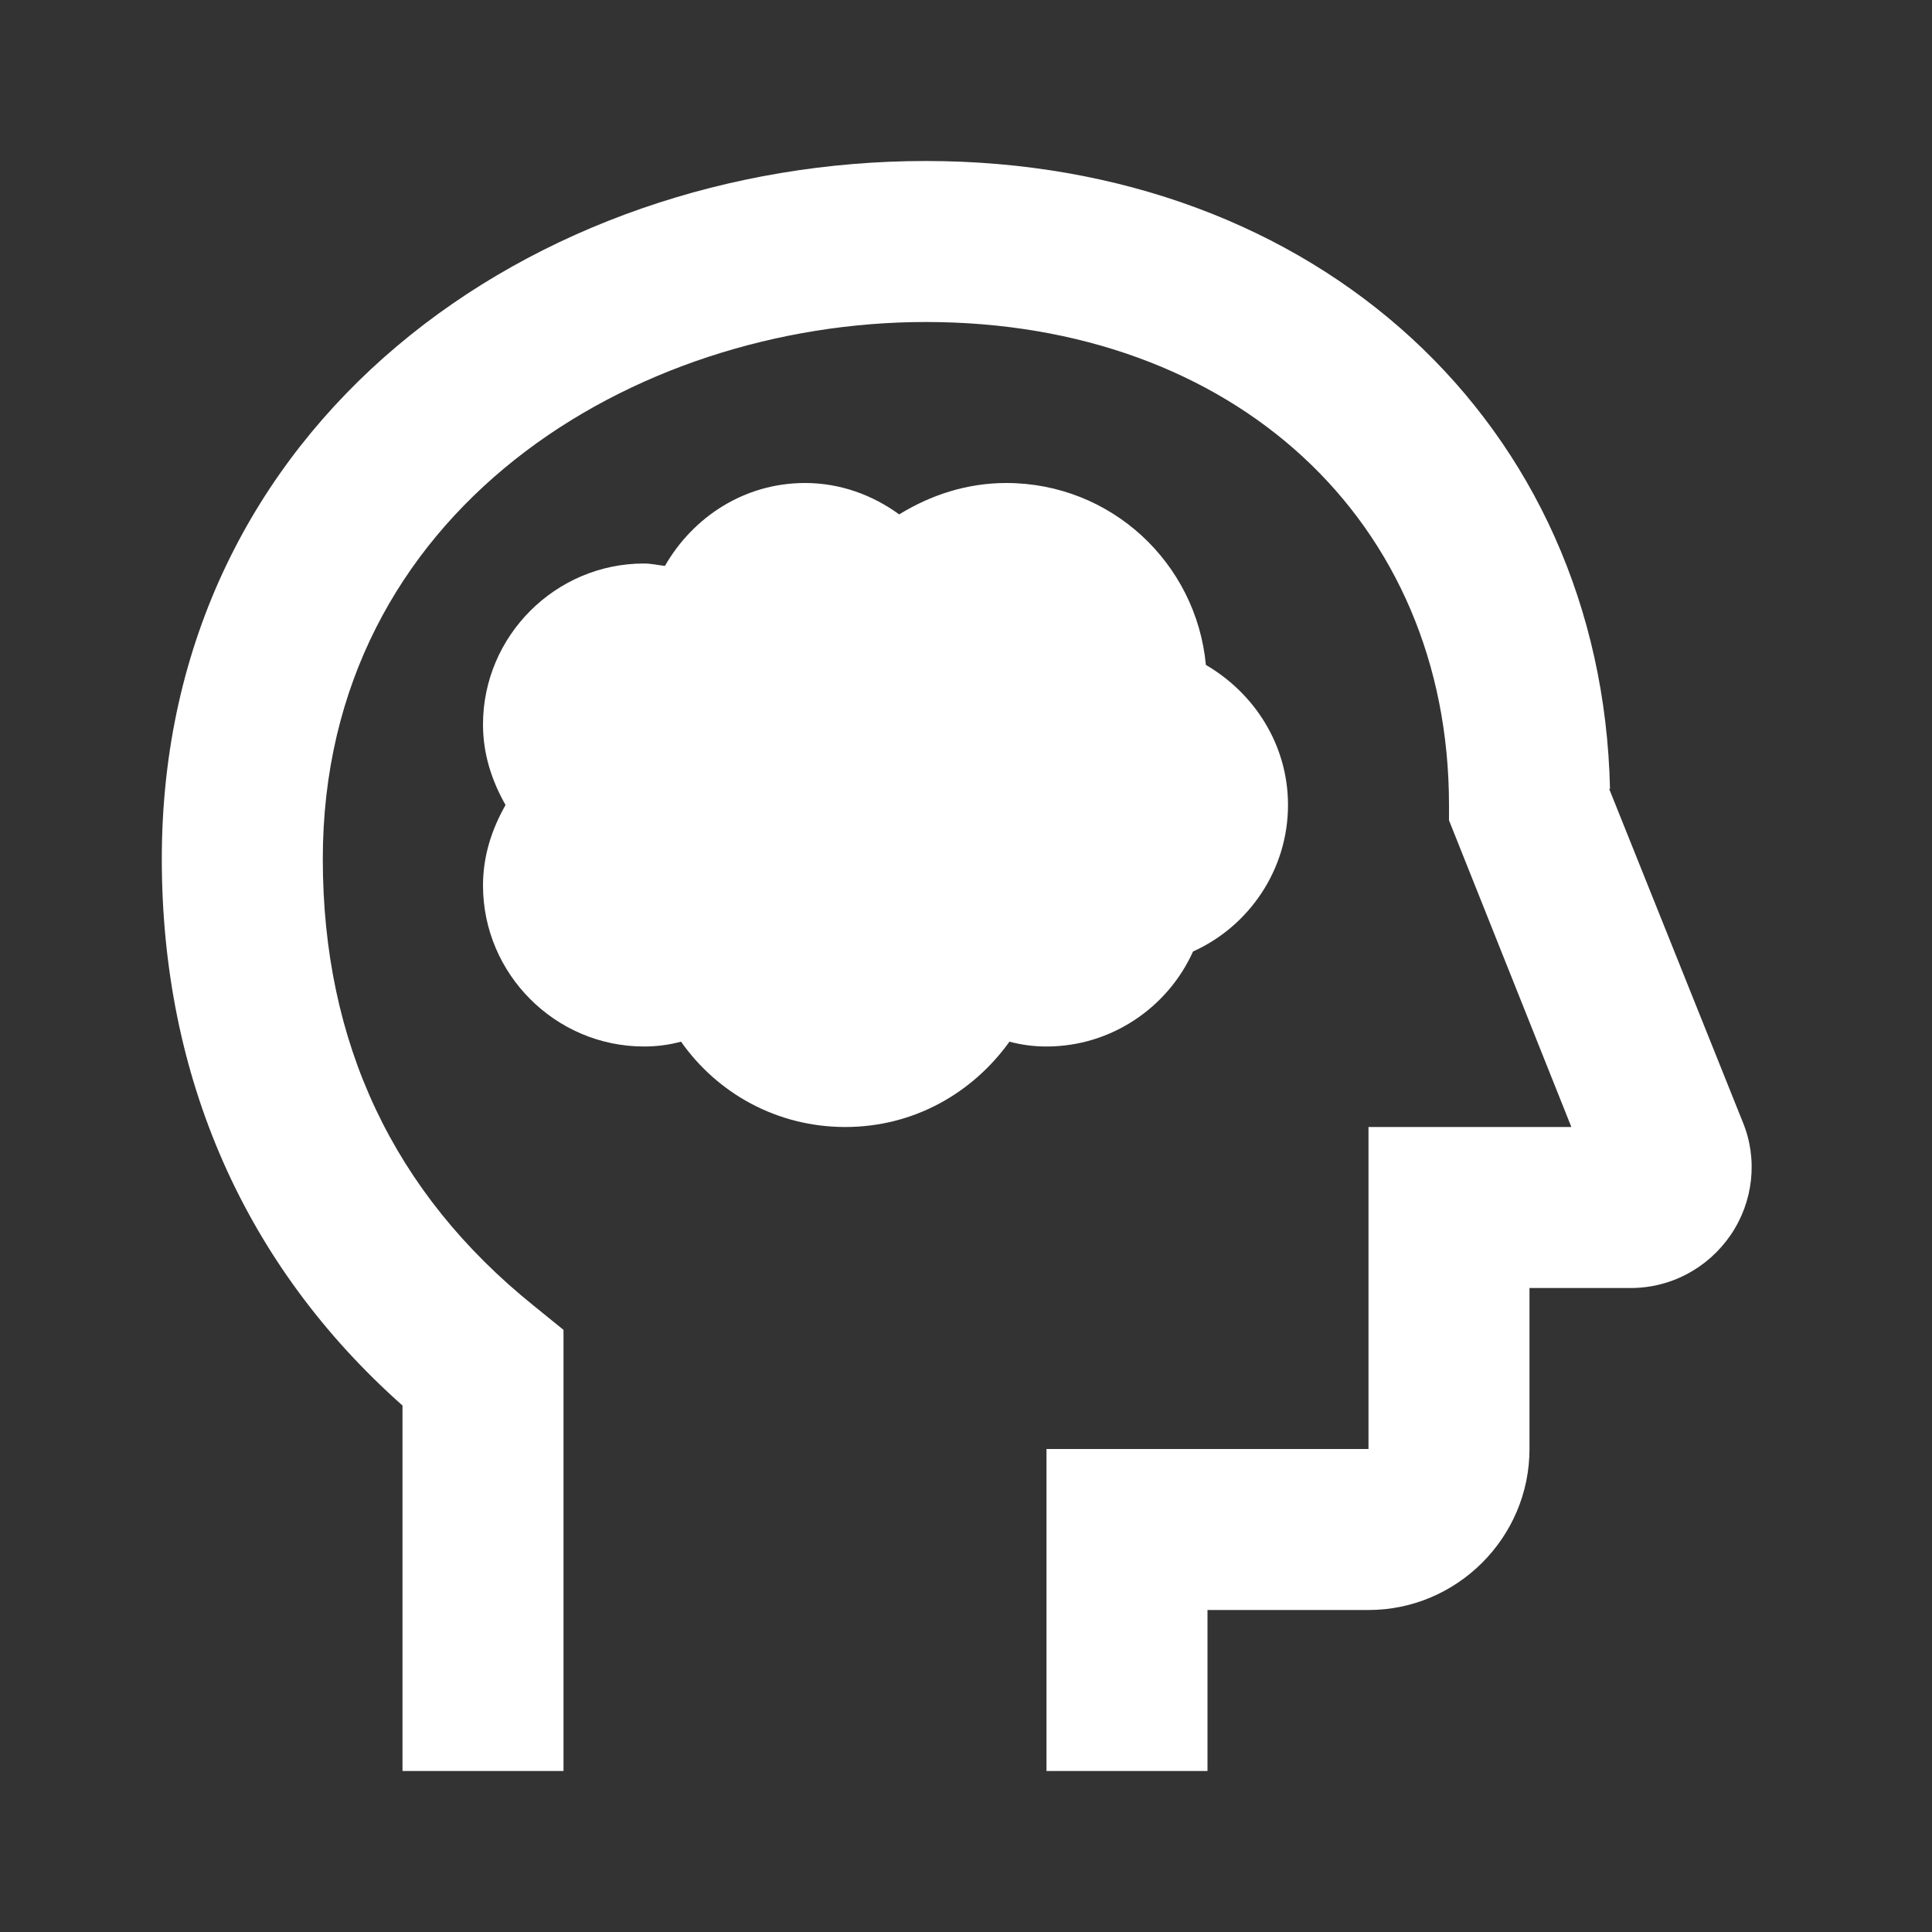 <svg  xmlns="http://www.w3.org/2000/svg" width="24" height="24"  
fill="#ffffff" viewBox="0 0 24 24" >
<rect x="0" y="0" width="24" height="24" fill="#333333" stroke="none"/>
<!--Boxicons v3.0 https://boxicons.com | License  https://docs.boxicons.com/free-->
<path d="m20,9.8c-.1-4.53-3.64-7.8-8.5-7.8S2.01,5.24,2.01,10.67c0,2.71,1.03,5.05,2.99,6.79v4.54h2v-5.48l-.37-.3c-1.74-1.4-2.62-3.26-2.62-5.55,0-4.33,3.86-6.67,7.49-6.67,3.83,0,6.5,2.47,6.5,6v.19l1.52,3.81h-2.52v4h-4v4h2v-2h2c1.1,0,2-.9,2-2v-2h1.26c.5,0,.96-.25,1.24-.66s.34-.94.15-1.4l-1.66-4.14Z"></path><path d="m8,13c.16,0,.31-.02.46-.06.45.64,1.19,1.06,2.04,1.06s1.58-.42,2.04-1.06c.15.04.3.06.46.06.81,0,1.51-.49,1.82-1.18.69-.31,1.18-1.01,1.18-1.82,0-.75-.42-1.39-1.02-1.74-.12-1.27-1.18-2.26-2.48-2.26-.49,0-.94.15-1.33.39-.33-.24-.73-.39-1.17-.39-.75,0-1.39.42-1.74,1.03-.09-.01-.17-.03-.26-.03-1.1,0-2,.9-2,2,0,.37.11.7.28,1-.17.3-.28.63-.28,1,0,1.1.9,2,2,2Z"></path>
</svg>